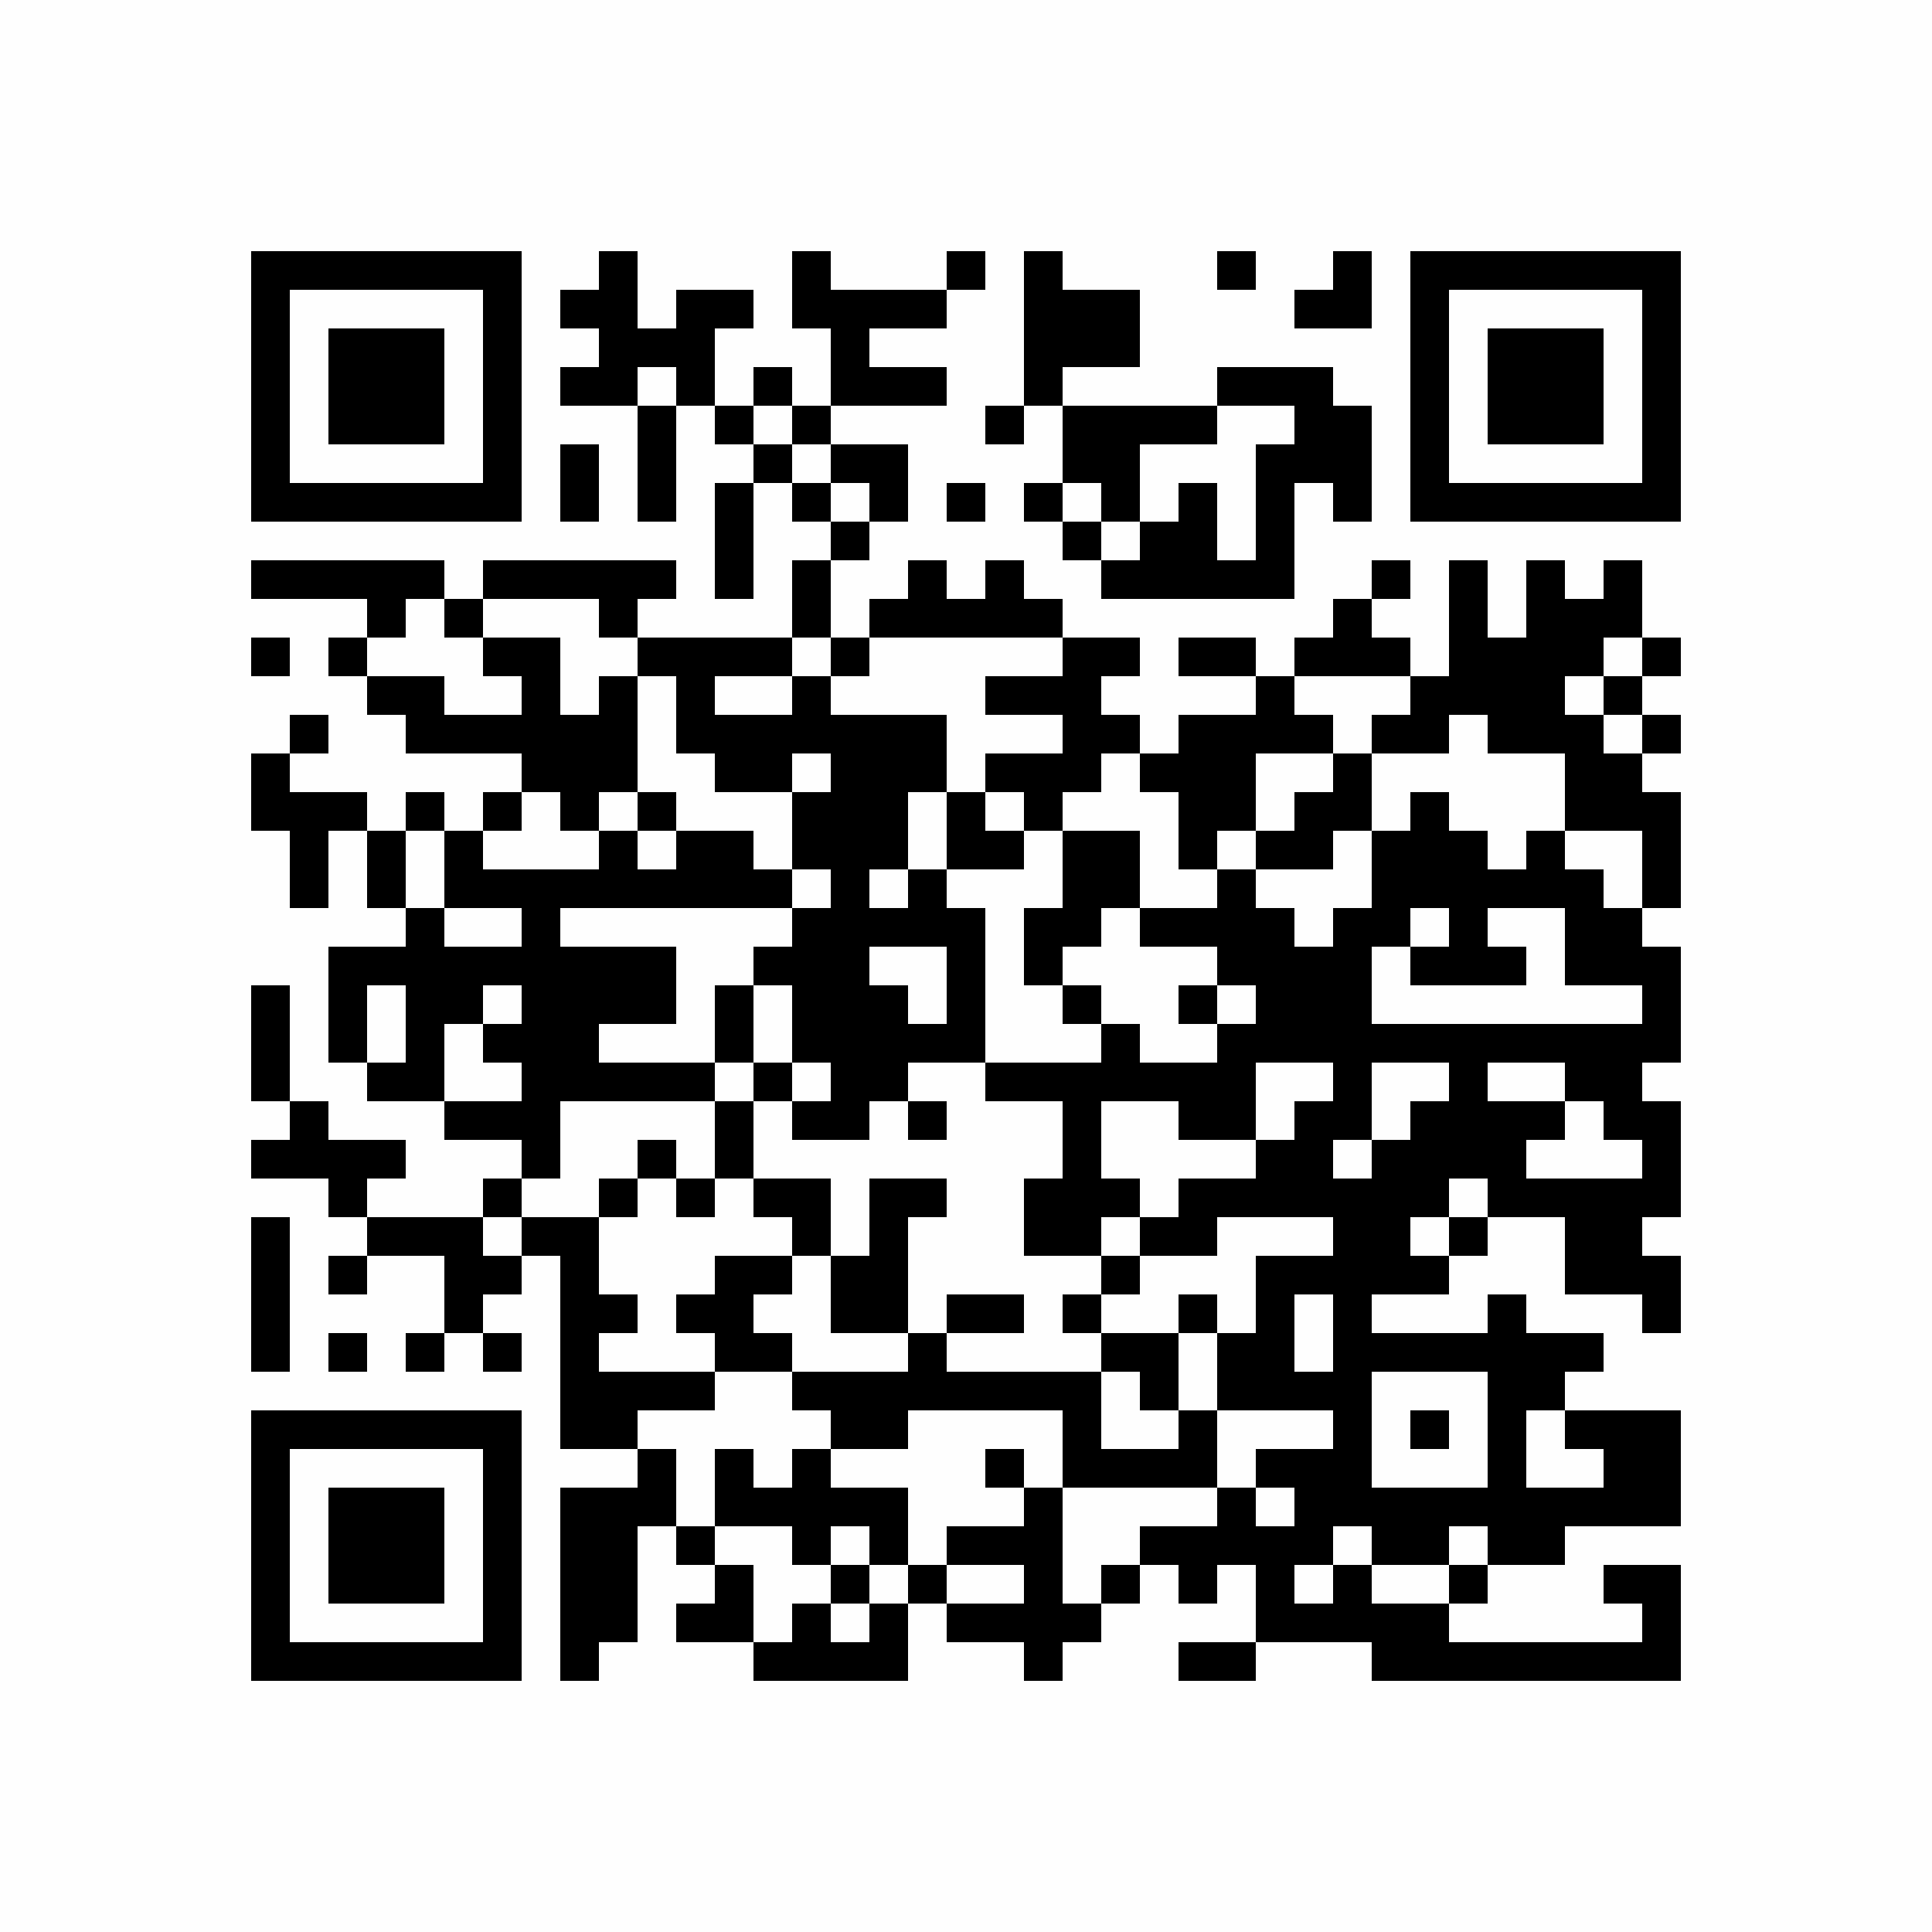 <?xml version="1.0" encoding="UTF-8"?>
<svg xmlns="http://www.w3.org/2000/svg" xmlns:xlink="http://www.w3.org/1999/xlink" version="1.1" width="300px" height="300px" viewBox="0 0 300 300"><defs><rect id="r0" width="6" height="6" fill="#000000"/></defs><rect x="0" y="0" width="300" height="300" fill="#fefefe"/><use x="39" y="39" xlink:href="#r0"/><use x="45" y="39" xlink:href="#r0"/><use x="51" y="39" xlink:href="#r0"/><use x="57" y="39" xlink:href="#r0"/><use x="63" y="39" xlink:href="#r0"/><use x="69" y="39" xlink:href="#r0"/><use x="75" y="39" xlink:href="#r0"/><use x="93" y="39" xlink:href="#r0"/><use x="123" y="39" xlink:href="#r0"/><use x="147" y="39" xlink:href="#r0"/><use x="159" y="39" xlink:href="#r0"/><use x="189" y="39" xlink:href="#r0"/><use x="207" y="39" xlink:href="#r0"/><use x="219" y="39" xlink:href="#r0"/><use x="225" y="39" xlink:href="#r0"/><use x="231" y="39" xlink:href="#r0"/><use x="237" y="39" xlink:href="#r0"/><use x="243" y="39" xlink:href="#r0"/><use x="249" y="39" xlink:href="#r0"/><use x="255" y="39" xlink:href="#r0"/><use x="39" y="45" xlink:href="#r0"/><use x="75" y="45" xlink:href="#r0"/><use x="87" y="45" xlink:href="#r0"/><use x="93" y="45" xlink:href="#r0"/><use x="105" y="45" xlink:href="#r0"/><use x="111" y="45" xlink:href="#r0"/><use x="123" y="45" xlink:href="#r0"/><use x="129" y="45" xlink:href="#r0"/><use x="135" y="45" xlink:href="#r0"/><use x="141" y="45" xlink:href="#r0"/><use x="159" y="45" xlink:href="#r0"/><use x="165" y="45" xlink:href="#r0"/><use x="171" y="45" xlink:href="#r0"/><use x="201" y="45" xlink:href="#r0"/><use x="207" y="45" xlink:href="#r0"/><use x="219" y="45" xlink:href="#r0"/><use x="255" y="45" xlink:href="#r0"/><use x="39" y="51" xlink:href="#r0"/><use x="51" y="51" xlink:href="#r0"/><use x="57" y="51" xlink:href="#r0"/><use x="63" y="51" xlink:href="#r0"/><use x="75" y="51" xlink:href="#r0"/><use x="93" y="51" xlink:href="#r0"/><use x="99" y="51" xlink:href="#r0"/><use x="105" y="51" xlink:href="#r0"/><use x="129" y="51" xlink:href="#r0"/><use x="159" y="51" xlink:href="#r0"/><use x="165" y="51" xlink:href="#r0"/><use x="171" y="51" xlink:href="#r0"/><use x="219" y="51" xlink:href="#r0"/><use x="231" y="51" xlink:href="#r0"/><use x="237" y="51" xlink:href="#r0"/><use x="243" y="51" xlink:href="#r0"/><use x="255" y="51" xlink:href="#r0"/><use x="39" y="57" xlink:href="#r0"/><use x="51" y="57" xlink:href="#r0"/><use x="57" y="57" xlink:href="#r0"/><use x="63" y="57" xlink:href="#r0"/><use x="75" y="57" xlink:href="#r0"/><use x="87" y="57" xlink:href="#r0"/><use x="93" y="57" xlink:href="#r0"/><use x="105" y="57" xlink:href="#r0"/><use x="117" y="57" xlink:href="#r0"/><use x="129" y="57" xlink:href="#r0"/><use x="135" y="57" xlink:href="#r0"/><use x="141" y="57" xlink:href="#r0"/><use x="159" y="57" xlink:href="#r0"/><use x="189" y="57" xlink:href="#r0"/><use x="195" y="57" xlink:href="#r0"/><use x="201" y="57" xlink:href="#r0"/><use x="219" y="57" xlink:href="#r0"/><use x="231" y="57" xlink:href="#r0"/><use x="237" y="57" xlink:href="#r0"/><use x="243" y="57" xlink:href="#r0"/><use x="255" y="57" xlink:href="#r0"/><use x="39" y="63" xlink:href="#r0"/><use x="51" y="63" xlink:href="#r0"/><use x="57" y="63" xlink:href="#r0"/><use x="63" y="63" xlink:href="#r0"/><use x="75" y="63" xlink:href="#r0"/><use x="99" y="63" xlink:href="#r0"/><use x="111" y="63" xlink:href="#r0"/><use x="123" y="63" xlink:href="#r0"/><use x="153" y="63" xlink:href="#r0"/><use x="165" y="63" xlink:href="#r0"/><use x="171" y="63" xlink:href="#r0"/><use x="177" y="63" xlink:href="#r0"/><use x="183" y="63" xlink:href="#r0"/><use x="201" y="63" xlink:href="#r0"/><use x="207" y="63" xlink:href="#r0"/><use x="219" y="63" xlink:href="#r0"/><use x="231" y="63" xlink:href="#r0"/><use x="237" y="63" xlink:href="#r0"/><use x="243" y="63" xlink:href="#r0"/><use x="255" y="63" xlink:href="#r0"/><use x="39" y="69" xlink:href="#r0"/><use x="75" y="69" xlink:href="#r0"/><use x="87" y="69" xlink:href="#r0"/><use x="99" y="69" xlink:href="#r0"/><use x="117" y="69" xlink:href="#r0"/><use x="129" y="69" xlink:href="#r0"/><use x="135" y="69" xlink:href="#r0"/><use x="165" y="69" xlink:href="#r0"/><use x="171" y="69" xlink:href="#r0"/><use x="195" y="69" xlink:href="#r0"/><use x="201" y="69" xlink:href="#r0"/><use x="207" y="69" xlink:href="#r0"/><use x="219" y="69" xlink:href="#r0"/><use x="255" y="69" xlink:href="#r0"/><use x="39" y="75" xlink:href="#r0"/><use x="45" y="75" xlink:href="#r0"/><use x="51" y="75" xlink:href="#r0"/><use x="57" y="75" xlink:href="#r0"/><use x="63" y="75" xlink:href="#r0"/><use x="69" y="75" xlink:href="#r0"/><use x="75" y="75" xlink:href="#r0"/><use x="87" y="75" xlink:href="#r0"/><use x="99" y="75" xlink:href="#r0"/><use x="111" y="75" xlink:href="#r0"/><use x="123" y="75" xlink:href="#r0"/><use x="135" y="75" xlink:href="#r0"/><use x="147" y="75" xlink:href="#r0"/><use x="159" y="75" xlink:href="#r0"/><use x="171" y="75" xlink:href="#r0"/><use x="183" y="75" xlink:href="#r0"/><use x="195" y="75" xlink:href="#r0"/><use x="207" y="75" xlink:href="#r0"/><use x="219" y="75" xlink:href="#r0"/><use x="225" y="75" xlink:href="#r0"/><use x="231" y="75" xlink:href="#r0"/><use x="237" y="75" xlink:href="#r0"/><use x="243" y="75" xlink:href="#r0"/><use x="249" y="75" xlink:href="#r0"/><use x="255" y="75" xlink:href="#r0"/><use x="111" y="81" xlink:href="#r0"/><use x="129" y="81" xlink:href="#r0"/><use x="165" y="81" xlink:href="#r0"/><use x="177" y="81" xlink:href="#r0"/><use x="183" y="81" xlink:href="#r0"/><use x="195" y="81" xlink:href="#r0"/><use x="39" y="87" xlink:href="#r0"/><use x="45" y="87" xlink:href="#r0"/><use x="51" y="87" xlink:href="#r0"/><use x="57" y="87" xlink:href="#r0"/><use x="63" y="87" xlink:href="#r0"/><use x="75" y="87" xlink:href="#r0"/><use x="81" y="87" xlink:href="#r0"/><use x="87" y="87" xlink:href="#r0"/><use x="93" y="87" xlink:href="#r0"/><use x="99" y="87" xlink:href="#r0"/><use x="111" y="87" xlink:href="#r0"/><use x="123" y="87" xlink:href="#r0"/><use x="141" y="87" xlink:href="#r0"/><use x="153" y="87" xlink:href="#r0"/><use x="171" y="87" xlink:href="#r0"/><use x="177" y="87" xlink:href="#r0"/><use x="183" y="87" xlink:href="#r0"/><use x="189" y="87" xlink:href="#r0"/><use x="195" y="87" xlink:href="#r0"/><use x="213" y="87" xlink:href="#r0"/><use x="225" y="87" xlink:href="#r0"/><use x="237" y="87" xlink:href="#r0"/><use x="249" y="87" xlink:href="#r0"/><use x="57" y="93" xlink:href="#r0"/><use x="69" y="93" xlink:href="#r0"/><use x="93" y="93" xlink:href="#r0"/><use x="123" y="93" xlink:href="#r0"/><use x="135" y="93" xlink:href="#r0"/><use x="141" y="93" xlink:href="#r0"/><use x="147" y="93" xlink:href="#r0"/><use x="153" y="93" xlink:href="#r0"/><use x="159" y="93" xlink:href="#r0"/><use x="207" y="93" xlink:href="#r0"/><use x="225" y="93" xlink:href="#r0"/><use x="237" y="93" xlink:href="#r0"/><use x="243" y="93" xlink:href="#r0"/><use x="249" y="93" xlink:href="#r0"/><use x="39" y="99" xlink:href="#r0"/><use x="51" y="99" xlink:href="#r0"/><use x="75" y="99" xlink:href="#r0"/><use x="81" y="99" xlink:href="#r0"/><use x="99" y="99" xlink:href="#r0"/><use x="105" y="99" xlink:href="#r0"/><use x="111" y="99" xlink:href="#r0"/><use x="117" y="99" xlink:href="#r0"/><use x="129" y="99" xlink:href="#r0"/><use x="165" y="99" xlink:href="#r0"/><use x="171" y="99" xlink:href="#r0"/><use x="183" y="99" xlink:href="#r0"/><use x="189" y="99" xlink:href="#r0"/><use x="201" y="99" xlink:href="#r0"/><use x="207" y="99" xlink:href="#r0"/><use x="213" y="99" xlink:href="#r0"/><use x="225" y="99" xlink:href="#r0"/><use x="231" y="99" xlink:href="#r0"/><use x="237" y="99" xlink:href="#r0"/><use x="243" y="99" xlink:href="#r0"/><use x="255" y="99" xlink:href="#r0"/><use x="57" y="105" xlink:href="#r0"/><use x="63" y="105" xlink:href="#r0"/><use x="81" y="105" xlink:href="#r0"/><use x="93" y="105" xlink:href="#r0"/><use x="105" y="105" xlink:href="#r0"/><use x="123" y="105" xlink:href="#r0"/><use x="153" y="105" xlink:href="#r0"/><use x="159" y="105" xlink:href="#r0"/><use x="165" y="105" xlink:href="#r0"/><use x="195" y="105" xlink:href="#r0"/><use x="219" y="105" xlink:href="#r0"/><use x="225" y="105" xlink:href="#r0"/><use x="231" y="105" xlink:href="#r0"/><use x="237" y="105" xlink:href="#r0"/><use x="249" y="105" xlink:href="#r0"/><use x="45" y="111" xlink:href="#r0"/><use x="63" y="111" xlink:href="#r0"/><use x="69" y="111" xlink:href="#r0"/><use x="75" y="111" xlink:href="#r0"/><use x="81" y="111" xlink:href="#r0"/><use x="87" y="111" xlink:href="#r0"/><use x="93" y="111" xlink:href="#r0"/><use x="105" y="111" xlink:href="#r0"/><use x="111" y="111" xlink:href="#r0"/><use x="117" y="111" xlink:href="#r0"/><use x="123" y="111" xlink:href="#r0"/><use x="129" y="111" xlink:href="#r0"/><use x="135" y="111" xlink:href="#r0"/><use x="141" y="111" xlink:href="#r0"/><use x="165" y="111" xlink:href="#r0"/><use x="171" y="111" xlink:href="#r0"/><use x="183" y="111" xlink:href="#r0"/><use x="189" y="111" xlink:href="#r0"/><use x="195" y="111" xlink:href="#r0"/><use x="201" y="111" xlink:href="#r0"/><use x="213" y="111" xlink:href="#r0"/><use x="219" y="111" xlink:href="#r0"/><use x="231" y="111" xlink:href="#r0"/><use x="237" y="111" xlink:href="#r0"/><use x="243" y="111" xlink:href="#r0"/><use x="255" y="111" xlink:href="#r0"/><use x="39" y="117" xlink:href="#r0"/><use x="81" y="117" xlink:href="#r0"/><use x="87" y="117" xlink:href="#r0"/><use x="93" y="117" xlink:href="#r0"/><use x="111" y="117" xlink:href="#r0"/><use x="117" y="117" xlink:href="#r0"/><use x="129" y="117" xlink:href="#r0"/><use x="135" y="117" xlink:href="#r0"/><use x="141" y="117" xlink:href="#r0"/><use x="153" y="117" xlink:href="#r0"/><use x="159" y="117" xlink:href="#r0"/><use x="165" y="117" xlink:href="#r0"/><use x="177" y="117" xlink:href="#r0"/><use x="183" y="117" xlink:href="#r0"/><use x="189" y="117" xlink:href="#r0"/><use x="207" y="117" xlink:href="#r0"/><use x="243" y="117" xlink:href="#r0"/><use x="249" y="117" xlink:href="#r0"/><use x="39" y="123" xlink:href="#r0"/><use x="45" y="123" xlink:href="#r0"/><use x="51" y="123" xlink:href="#r0"/><use x="63" y="123" xlink:href="#r0"/><use x="75" y="123" xlink:href="#r0"/><use x="87" y="123" xlink:href="#r0"/><use x="99" y="123" xlink:href="#r0"/><use x="123" y="123" xlink:href="#r0"/><use x="129" y="123" xlink:href="#r0"/><use x="135" y="123" xlink:href="#r0"/><use x="147" y="123" xlink:href="#r0"/><use x="159" y="123" xlink:href="#r0"/><use x="183" y="123" xlink:href="#r0"/><use x="189" y="123" xlink:href="#r0"/><use x="201" y="123" xlink:href="#r0"/><use x="207" y="123" xlink:href="#r0"/><use x="219" y="123" xlink:href="#r0"/><use x="243" y="123" xlink:href="#r0"/><use x="249" y="123" xlink:href="#r0"/><use x="255" y="123" xlink:href="#r0"/><use x="45" y="129" xlink:href="#r0"/><use x="57" y="129" xlink:href="#r0"/><use x="69" y="129" xlink:href="#r0"/><use x="93" y="129" xlink:href="#r0"/><use x="105" y="129" xlink:href="#r0"/><use x="111" y="129" xlink:href="#r0"/><use x="123" y="129" xlink:href="#r0"/><use x="129" y="129" xlink:href="#r0"/><use x="135" y="129" xlink:href="#r0"/><use x="147" y="129" xlink:href="#r0"/><use x="153" y="129" xlink:href="#r0"/><use x="165" y="129" xlink:href="#r0"/><use x="171" y="129" xlink:href="#r0"/><use x="183" y="129" xlink:href="#r0"/><use x="195" y="129" xlink:href="#r0"/><use x="201" y="129" xlink:href="#r0"/><use x="213" y="129" xlink:href="#r0"/><use x="219" y="129" xlink:href="#r0"/><use x="225" y="129" xlink:href="#r0"/><use x="237" y="129" xlink:href="#r0"/><use x="255" y="129" xlink:href="#r0"/><use x="45" y="135" xlink:href="#r0"/><use x="57" y="135" xlink:href="#r0"/><use x="69" y="135" xlink:href="#r0"/><use x="75" y="135" xlink:href="#r0"/><use x="81" y="135" xlink:href="#r0"/><use x="87" y="135" xlink:href="#r0"/><use x="93" y="135" xlink:href="#r0"/><use x="99" y="135" xlink:href="#r0"/><use x="105" y="135" xlink:href="#r0"/><use x="111" y="135" xlink:href="#r0"/><use x="117" y="135" xlink:href="#r0"/><use x="129" y="135" xlink:href="#r0"/><use x="141" y="135" xlink:href="#r0"/><use x="165" y="135" xlink:href="#r0"/><use x="171" y="135" xlink:href="#r0"/><use x="189" y="135" xlink:href="#r0"/><use x="213" y="135" xlink:href="#r0"/><use x="219" y="135" xlink:href="#r0"/><use x="225" y="135" xlink:href="#r0"/><use x="231" y="135" xlink:href="#r0"/><use x="237" y="135" xlink:href="#r0"/><use x="243" y="135" xlink:href="#r0"/><use x="255" y="135" xlink:href="#r0"/><use x="63" y="141" xlink:href="#r0"/><use x="81" y="141" xlink:href="#r0"/><use x="123" y="141" xlink:href="#r0"/><use x="129" y="141" xlink:href="#r0"/><use x="135" y="141" xlink:href="#r0"/><use x="141" y="141" xlink:href="#r0"/><use x="147" y="141" xlink:href="#r0"/><use x="159" y="141" xlink:href="#r0"/><use x="165" y="141" xlink:href="#r0"/><use x="177" y="141" xlink:href="#r0"/><use x="183" y="141" xlink:href="#r0"/><use x="189" y="141" xlink:href="#r0"/><use x="195" y="141" xlink:href="#r0"/><use x="207" y="141" xlink:href="#r0"/><use x="213" y="141" xlink:href="#r0"/><use x="225" y="141" xlink:href="#r0"/><use x="243" y="141" xlink:href="#r0"/><use x="249" y="141" xlink:href="#r0"/><use x="51" y="147" xlink:href="#r0"/><use x="57" y="147" xlink:href="#r0"/><use x="63" y="147" xlink:href="#r0"/><use x="69" y="147" xlink:href="#r0"/><use x="75" y="147" xlink:href="#r0"/><use x="81" y="147" xlink:href="#r0"/><use x="87" y="147" xlink:href="#r0"/><use x="93" y="147" xlink:href="#r0"/><use x="99" y="147" xlink:href="#r0"/><use x="117" y="147" xlink:href="#r0"/><use x="123" y="147" xlink:href="#r0"/><use x="129" y="147" xlink:href="#r0"/><use x="147" y="147" xlink:href="#r0"/><use x="159" y="147" xlink:href="#r0"/><use x="189" y="147" xlink:href="#r0"/><use x="195" y="147" xlink:href="#r0"/><use x="201" y="147" xlink:href="#r0"/><use x="207" y="147" xlink:href="#r0"/><use x="219" y="147" xlink:href="#r0"/><use x="225" y="147" xlink:href="#r0"/><use x="231" y="147" xlink:href="#r0"/><use x="243" y="147" xlink:href="#r0"/><use x="249" y="147" xlink:href="#r0"/><use x="255" y="147" xlink:href="#r0"/><use x="39" y="153" xlink:href="#r0"/><use x="51" y="153" xlink:href="#r0"/><use x="63" y="153" xlink:href="#r0"/><use x="69" y="153" xlink:href="#r0"/><use x="81" y="153" xlink:href="#r0"/><use x="87" y="153" xlink:href="#r0"/><use x="93" y="153" xlink:href="#r0"/><use x="99" y="153" xlink:href="#r0"/><use x="111" y="153" xlink:href="#r0"/><use x="123" y="153" xlink:href="#r0"/><use x="129" y="153" xlink:href="#r0"/><use x="135" y="153" xlink:href="#r0"/><use x="147" y="153" xlink:href="#r0"/><use x="165" y="153" xlink:href="#r0"/><use x="183" y="153" xlink:href="#r0"/><use x="195" y="153" xlink:href="#r0"/><use x="201" y="153" xlink:href="#r0"/><use x="207" y="153" xlink:href="#r0"/><use x="255" y="153" xlink:href="#r0"/><use x="39" y="159" xlink:href="#r0"/><use x="51" y="159" xlink:href="#r0"/><use x="63" y="159" xlink:href="#r0"/><use x="75" y="159" xlink:href="#r0"/><use x="81" y="159" xlink:href="#r0"/><use x="87" y="159" xlink:href="#r0"/><use x="111" y="159" xlink:href="#r0"/><use x="123" y="159" xlink:href="#r0"/><use x="129" y="159" xlink:href="#r0"/><use x="135" y="159" xlink:href="#r0"/><use x="141" y="159" xlink:href="#r0"/><use x="147" y="159" xlink:href="#r0"/><use x="171" y="159" xlink:href="#r0"/><use x="189" y="159" xlink:href="#r0"/><use x="195" y="159" xlink:href="#r0"/><use x="201" y="159" xlink:href="#r0"/><use x="207" y="159" xlink:href="#r0"/><use x="213" y="159" xlink:href="#r0"/><use x="219" y="159" xlink:href="#r0"/><use x="225" y="159" xlink:href="#r0"/><use x="231" y="159" xlink:href="#r0"/><use x="237" y="159" xlink:href="#r0"/><use x="243" y="159" xlink:href="#r0"/><use x="249" y="159" xlink:href="#r0"/><use x="255" y="159" xlink:href="#r0"/><use x="39" y="165" xlink:href="#r0"/><use x="57" y="165" xlink:href="#r0"/><use x="63" y="165" xlink:href="#r0"/><use x="81" y="165" xlink:href="#r0"/><use x="87" y="165" xlink:href="#r0"/><use x="93" y="165" xlink:href="#r0"/><use x="99" y="165" xlink:href="#r0"/><use x="105" y="165" xlink:href="#r0"/><use x="117" y="165" xlink:href="#r0"/><use x="129" y="165" xlink:href="#r0"/><use x="135" y="165" xlink:href="#r0"/><use x="153" y="165" xlink:href="#r0"/><use x="159" y="165" xlink:href="#r0"/><use x="165" y="165" xlink:href="#r0"/><use x="171" y="165" xlink:href="#r0"/><use x="177" y="165" xlink:href="#r0"/><use x="183" y="165" xlink:href="#r0"/><use x="189" y="165" xlink:href="#r0"/><use x="207" y="165" xlink:href="#r0"/><use x="225" y="165" xlink:href="#r0"/><use x="243" y="165" xlink:href="#r0"/><use x="249" y="165" xlink:href="#r0"/><use x="45" y="171" xlink:href="#r0"/><use x="69" y="171" xlink:href="#r0"/><use x="75" y="171" xlink:href="#r0"/><use x="81" y="171" xlink:href="#r0"/><use x="111" y="171" xlink:href="#r0"/><use x="123" y="171" xlink:href="#r0"/><use x="129" y="171" xlink:href="#r0"/><use x="141" y="171" xlink:href="#r0"/><use x="165" y="171" xlink:href="#r0"/><use x="183" y="171" xlink:href="#r0"/><use x="189" y="171" xlink:href="#r0"/><use x="201" y="171" xlink:href="#r0"/><use x="207" y="171" xlink:href="#r0"/><use x="219" y="171" xlink:href="#r0"/><use x="225" y="171" xlink:href="#r0"/><use x="231" y="171" xlink:href="#r0"/><use x="237" y="171" xlink:href="#r0"/><use x="249" y="171" xlink:href="#r0"/><use x="255" y="171" xlink:href="#r0"/><use x="39" y="177" xlink:href="#r0"/><use x="45" y="177" xlink:href="#r0"/><use x="51" y="177" xlink:href="#r0"/><use x="57" y="177" xlink:href="#r0"/><use x="81" y="177" xlink:href="#r0"/><use x="99" y="177" xlink:href="#r0"/><use x="111" y="177" xlink:href="#r0"/><use x="165" y="177" xlink:href="#r0"/><use x="195" y="177" xlink:href="#r0"/><use x="201" y="177" xlink:href="#r0"/><use x="213" y="177" xlink:href="#r0"/><use x="219" y="177" xlink:href="#r0"/><use x="225" y="177" xlink:href="#r0"/><use x="231" y="177" xlink:href="#r0"/><use x="255" y="177" xlink:href="#r0"/><use x="51" y="183" xlink:href="#r0"/><use x="75" y="183" xlink:href="#r0"/><use x="93" y="183" xlink:href="#r0"/><use x="105" y="183" xlink:href="#r0"/><use x="117" y="183" xlink:href="#r0"/><use x="123" y="183" xlink:href="#r0"/><use x="135" y="183" xlink:href="#r0"/><use x="141" y="183" xlink:href="#r0"/><use x="159" y="183" xlink:href="#r0"/><use x="165" y="183" xlink:href="#r0"/><use x="171" y="183" xlink:href="#r0"/><use x="183" y="183" xlink:href="#r0"/><use x="189" y="183" xlink:href="#r0"/><use x="195" y="183" xlink:href="#r0"/><use x="201" y="183" xlink:href="#r0"/><use x="207" y="183" xlink:href="#r0"/><use x="213" y="183" xlink:href="#r0"/><use x="219" y="183" xlink:href="#r0"/><use x="231" y="183" xlink:href="#r0"/><use x="237" y="183" xlink:href="#r0"/><use x="243" y="183" xlink:href="#r0"/><use x="249" y="183" xlink:href="#r0"/><use x="255" y="183" xlink:href="#r0"/><use x="39" y="189" xlink:href="#r0"/><use x="57" y="189" xlink:href="#r0"/><use x="63" y="189" xlink:href="#r0"/><use x="69" y="189" xlink:href="#r0"/><use x="81" y="189" xlink:href="#r0"/><use x="87" y="189" xlink:href="#r0"/><use x="123" y="189" xlink:href="#r0"/><use x="135" y="189" xlink:href="#r0"/><use x="159" y="189" xlink:href="#r0"/><use x="165" y="189" xlink:href="#r0"/><use x="177" y="189" xlink:href="#r0"/><use x="183" y="189" xlink:href="#r0"/><use x="207" y="189" xlink:href="#r0"/><use x="213" y="189" xlink:href="#r0"/><use x="225" y="189" xlink:href="#r0"/><use x="243" y="189" xlink:href="#r0"/><use x="249" y="189" xlink:href="#r0"/><use x="39" y="195" xlink:href="#r0"/><use x="51" y="195" xlink:href="#r0"/><use x="69" y="195" xlink:href="#r0"/><use x="75" y="195" xlink:href="#r0"/><use x="87" y="195" xlink:href="#r0"/><use x="111" y="195" xlink:href="#r0"/><use x="117" y="195" xlink:href="#r0"/><use x="129" y="195" xlink:href="#r0"/><use x="135" y="195" xlink:href="#r0"/><use x="171" y="195" xlink:href="#r0"/><use x="195" y="195" xlink:href="#r0"/><use x="201" y="195" xlink:href="#r0"/><use x="207" y="195" xlink:href="#r0"/><use x="213" y="195" xlink:href="#r0"/><use x="219" y="195" xlink:href="#r0"/><use x="243" y="195" xlink:href="#r0"/><use x="249" y="195" xlink:href="#r0"/><use x="255" y="195" xlink:href="#r0"/><use x="39" y="201" xlink:href="#r0"/><use x="69" y="201" xlink:href="#r0"/><use x="87" y="201" xlink:href="#r0"/><use x="93" y="201" xlink:href="#r0"/><use x="105" y="201" xlink:href="#r0"/><use x="111" y="201" xlink:href="#r0"/><use x="129" y="201" xlink:href="#r0"/><use x="135" y="201" xlink:href="#r0"/><use x="147" y="201" xlink:href="#r0"/><use x="153" y="201" xlink:href="#r0"/><use x="165" y="201" xlink:href="#r0"/><use x="183" y="201" xlink:href="#r0"/><use x="195" y="201" xlink:href="#r0"/><use x="207" y="201" xlink:href="#r0"/><use x="231" y="201" xlink:href="#r0"/><use x="255" y="201" xlink:href="#r0"/><use x="39" y="207" xlink:href="#r0"/><use x="51" y="207" xlink:href="#r0"/><use x="63" y="207" xlink:href="#r0"/><use x="75" y="207" xlink:href="#r0"/><use x="87" y="207" xlink:href="#r0"/><use x="111" y="207" xlink:href="#r0"/><use x="117" y="207" xlink:href="#r0"/><use x="141" y="207" xlink:href="#r0"/><use x="171" y="207" xlink:href="#r0"/><use x="177" y="207" xlink:href="#r0"/><use x="189" y="207" xlink:href="#r0"/><use x="195" y="207" xlink:href="#r0"/><use x="207" y="207" xlink:href="#r0"/><use x="213" y="207" xlink:href="#r0"/><use x="219" y="207" xlink:href="#r0"/><use x="225" y="207" xlink:href="#r0"/><use x="231" y="207" xlink:href="#r0"/><use x="237" y="207" xlink:href="#r0"/><use x="243" y="207" xlink:href="#r0"/><use x="87" y="213" xlink:href="#r0"/><use x="93" y="213" xlink:href="#r0"/><use x="99" y="213" xlink:href="#r0"/><use x="105" y="213" xlink:href="#r0"/><use x="123" y="213" xlink:href="#r0"/><use x="129" y="213" xlink:href="#r0"/><use x="135" y="213" xlink:href="#r0"/><use x="141" y="213" xlink:href="#r0"/><use x="147" y="213" xlink:href="#r0"/><use x="153" y="213" xlink:href="#r0"/><use x="159" y="213" xlink:href="#r0"/><use x="165" y="213" xlink:href="#r0"/><use x="177" y="213" xlink:href="#r0"/><use x="189" y="213" xlink:href="#r0"/><use x="195" y="213" xlink:href="#r0"/><use x="201" y="213" xlink:href="#r0"/><use x="207" y="213" xlink:href="#r0"/><use x="231" y="213" xlink:href="#r0"/><use x="237" y="213" xlink:href="#r0"/><use x="39" y="219" xlink:href="#r0"/><use x="45" y="219" xlink:href="#r0"/><use x="51" y="219" xlink:href="#r0"/><use x="57" y="219" xlink:href="#r0"/><use x="63" y="219" xlink:href="#r0"/><use x="69" y="219" xlink:href="#r0"/><use x="75" y="219" xlink:href="#r0"/><use x="87" y="219" xlink:href="#r0"/><use x="93" y="219" xlink:href="#r0"/><use x="129" y="219" xlink:href="#r0"/><use x="135" y="219" xlink:href="#r0"/><use x="165" y="219" xlink:href="#r0"/><use x="183" y="219" xlink:href="#r0"/><use x="207" y="219" xlink:href="#r0"/><use x="219" y="219" xlink:href="#r0"/><use x="231" y="219" xlink:href="#r0"/><use x="243" y="219" xlink:href="#r0"/><use x="249" y="219" xlink:href="#r0"/><use x="255" y="219" xlink:href="#r0"/><use x="39" y="225" xlink:href="#r0"/><use x="75" y="225" xlink:href="#r0"/><use x="99" y="225" xlink:href="#r0"/><use x="111" y="225" xlink:href="#r0"/><use x="123" y="225" xlink:href="#r0"/><use x="153" y="225" xlink:href="#r0"/><use x="165" y="225" xlink:href="#r0"/><use x="171" y="225" xlink:href="#r0"/><use x="177" y="225" xlink:href="#r0"/><use x="183" y="225" xlink:href="#r0"/><use x="195" y="225" xlink:href="#r0"/><use x="201" y="225" xlink:href="#r0"/><use x="207" y="225" xlink:href="#r0"/><use x="231" y="225" xlink:href="#r0"/><use x="249" y="225" xlink:href="#r0"/><use x="255" y="225" xlink:href="#r0"/><use x="39" y="231" xlink:href="#r0"/><use x="51" y="231" xlink:href="#r0"/><use x="57" y="231" xlink:href="#r0"/><use x="63" y="231" xlink:href="#r0"/><use x="75" y="231" xlink:href="#r0"/><use x="87" y="231" xlink:href="#r0"/><use x="93" y="231" xlink:href="#r0"/><use x="99" y="231" xlink:href="#r0"/><use x="111" y="231" xlink:href="#r0"/><use x="117" y="231" xlink:href="#r0"/><use x="123" y="231" xlink:href="#r0"/><use x="129" y="231" xlink:href="#r0"/><use x="135" y="231" xlink:href="#r0"/><use x="159" y="231" xlink:href="#r0"/><use x="189" y="231" xlink:href="#r0"/><use x="201" y="231" xlink:href="#r0"/><use x="207" y="231" xlink:href="#r0"/><use x="213" y="231" xlink:href="#r0"/><use x="219" y="231" xlink:href="#r0"/><use x="225" y="231" xlink:href="#r0"/><use x="231" y="231" xlink:href="#r0"/><use x="237" y="231" xlink:href="#r0"/><use x="243" y="231" xlink:href="#r0"/><use x="249" y="231" xlink:href="#r0"/><use x="255" y="231" xlink:href="#r0"/><use x="39" y="237" xlink:href="#r0"/><use x="51" y="237" xlink:href="#r0"/><use x="57" y="237" xlink:href="#r0"/><use x="63" y="237" xlink:href="#r0"/><use x="75" y="237" xlink:href="#r0"/><use x="87" y="237" xlink:href="#r0"/><use x="93" y="237" xlink:href="#r0"/><use x="105" y="237" xlink:href="#r0"/><use x="123" y="237" xlink:href="#r0"/><use x="135" y="237" xlink:href="#r0"/><use x="147" y="237" xlink:href="#r0"/><use x="153" y="237" xlink:href="#r0"/><use x="159" y="237" xlink:href="#r0"/><use x="177" y="237" xlink:href="#r0"/><use x="183" y="237" xlink:href="#r0"/><use x="189" y="237" xlink:href="#r0"/><use x="195" y="237" xlink:href="#r0"/><use x="201" y="237" xlink:href="#r0"/><use x="213" y="237" xlink:href="#r0"/><use x="219" y="237" xlink:href="#r0"/><use x="231" y="237" xlink:href="#r0"/><use x="237" y="237" xlink:href="#r0"/><use x="39" y="243" xlink:href="#r0"/><use x="51" y="243" xlink:href="#r0"/><use x="57" y="243" xlink:href="#r0"/><use x="63" y="243" xlink:href="#r0"/><use x="75" y="243" xlink:href="#r0"/><use x="87" y="243" xlink:href="#r0"/><use x="93" y="243" xlink:href="#r0"/><use x="111" y="243" xlink:href="#r0"/><use x="129" y="243" xlink:href="#r0"/><use x="141" y="243" xlink:href="#r0"/><use x="159" y="243" xlink:href="#r0"/><use x="171" y="243" xlink:href="#r0"/><use x="183" y="243" xlink:href="#r0"/><use x="195" y="243" xlink:href="#r0"/><use x="207" y="243" xlink:href="#r0"/><use x="225" y="243" xlink:href="#r0"/><use x="249" y="243" xlink:href="#r0"/><use x="255" y="243" xlink:href="#r0"/><use x="39" y="249" xlink:href="#r0"/><use x="75" y="249" xlink:href="#r0"/><use x="87" y="249" xlink:href="#r0"/><use x="93" y="249" xlink:href="#r0"/><use x="105" y="249" xlink:href="#r0"/><use x="111" y="249" xlink:href="#r0"/><use x="123" y="249" xlink:href="#r0"/><use x="135" y="249" xlink:href="#r0"/><use x="147" y="249" xlink:href="#r0"/><use x="153" y="249" xlink:href="#r0"/><use x="159" y="249" xlink:href="#r0"/><use x="165" y="249" xlink:href="#r0"/><use x="195" y="249" xlink:href="#r0"/><use x="201" y="249" xlink:href="#r0"/><use x="207" y="249" xlink:href="#r0"/><use x="213" y="249" xlink:href="#r0"/><use x="219" y="249" xlink:href="#r0"/><use x="255" y="249" xlink:href="#r0"/><use x="39" y="255" xlink:href="#r0"/><use x="45" y="255" xlink:href="#r0"/><use x="51" y="255" xlink:href="#r0"/><use x="57" y="255" xlink:href="#r0"/><use x="63" y="255" xlink:href="#r0"/><use x="69" y="255" xlink:href="#r0"/><use x="75" y="255" xlink:href="#r0"/><use x="87" y="255" xlink:href="#r0"/><use x="117" y="255" xlink:href="#r0"/><use x="123" y="255" xlink:href="#r0"/><use x="129" y="255" xlink:href="#r0"/><use x="135" y="255" xlink:href="#r0"/><use x="159" y="255" xlink:href="#r0"/><use x="183" y="255" xlink:href="#r0"/><use x="189" y="255" xlink:href="#r0"/><use x="213" y="255" xlink:href="#r0"/><use x="219" y="255" xlink:href="#r0"/><use x="225" y="255" xlink:href="#r0"/><use x="231" y="255" xlink:href="#r0"/><use x="237" y="255" xlink:href="#r0"/><use x="243" y="255" xlink:href="#r0"/><use x="249" y="255" xlink:href="#r0"/><use x="255" y="255" xlink:href="#r0"/></svg>

